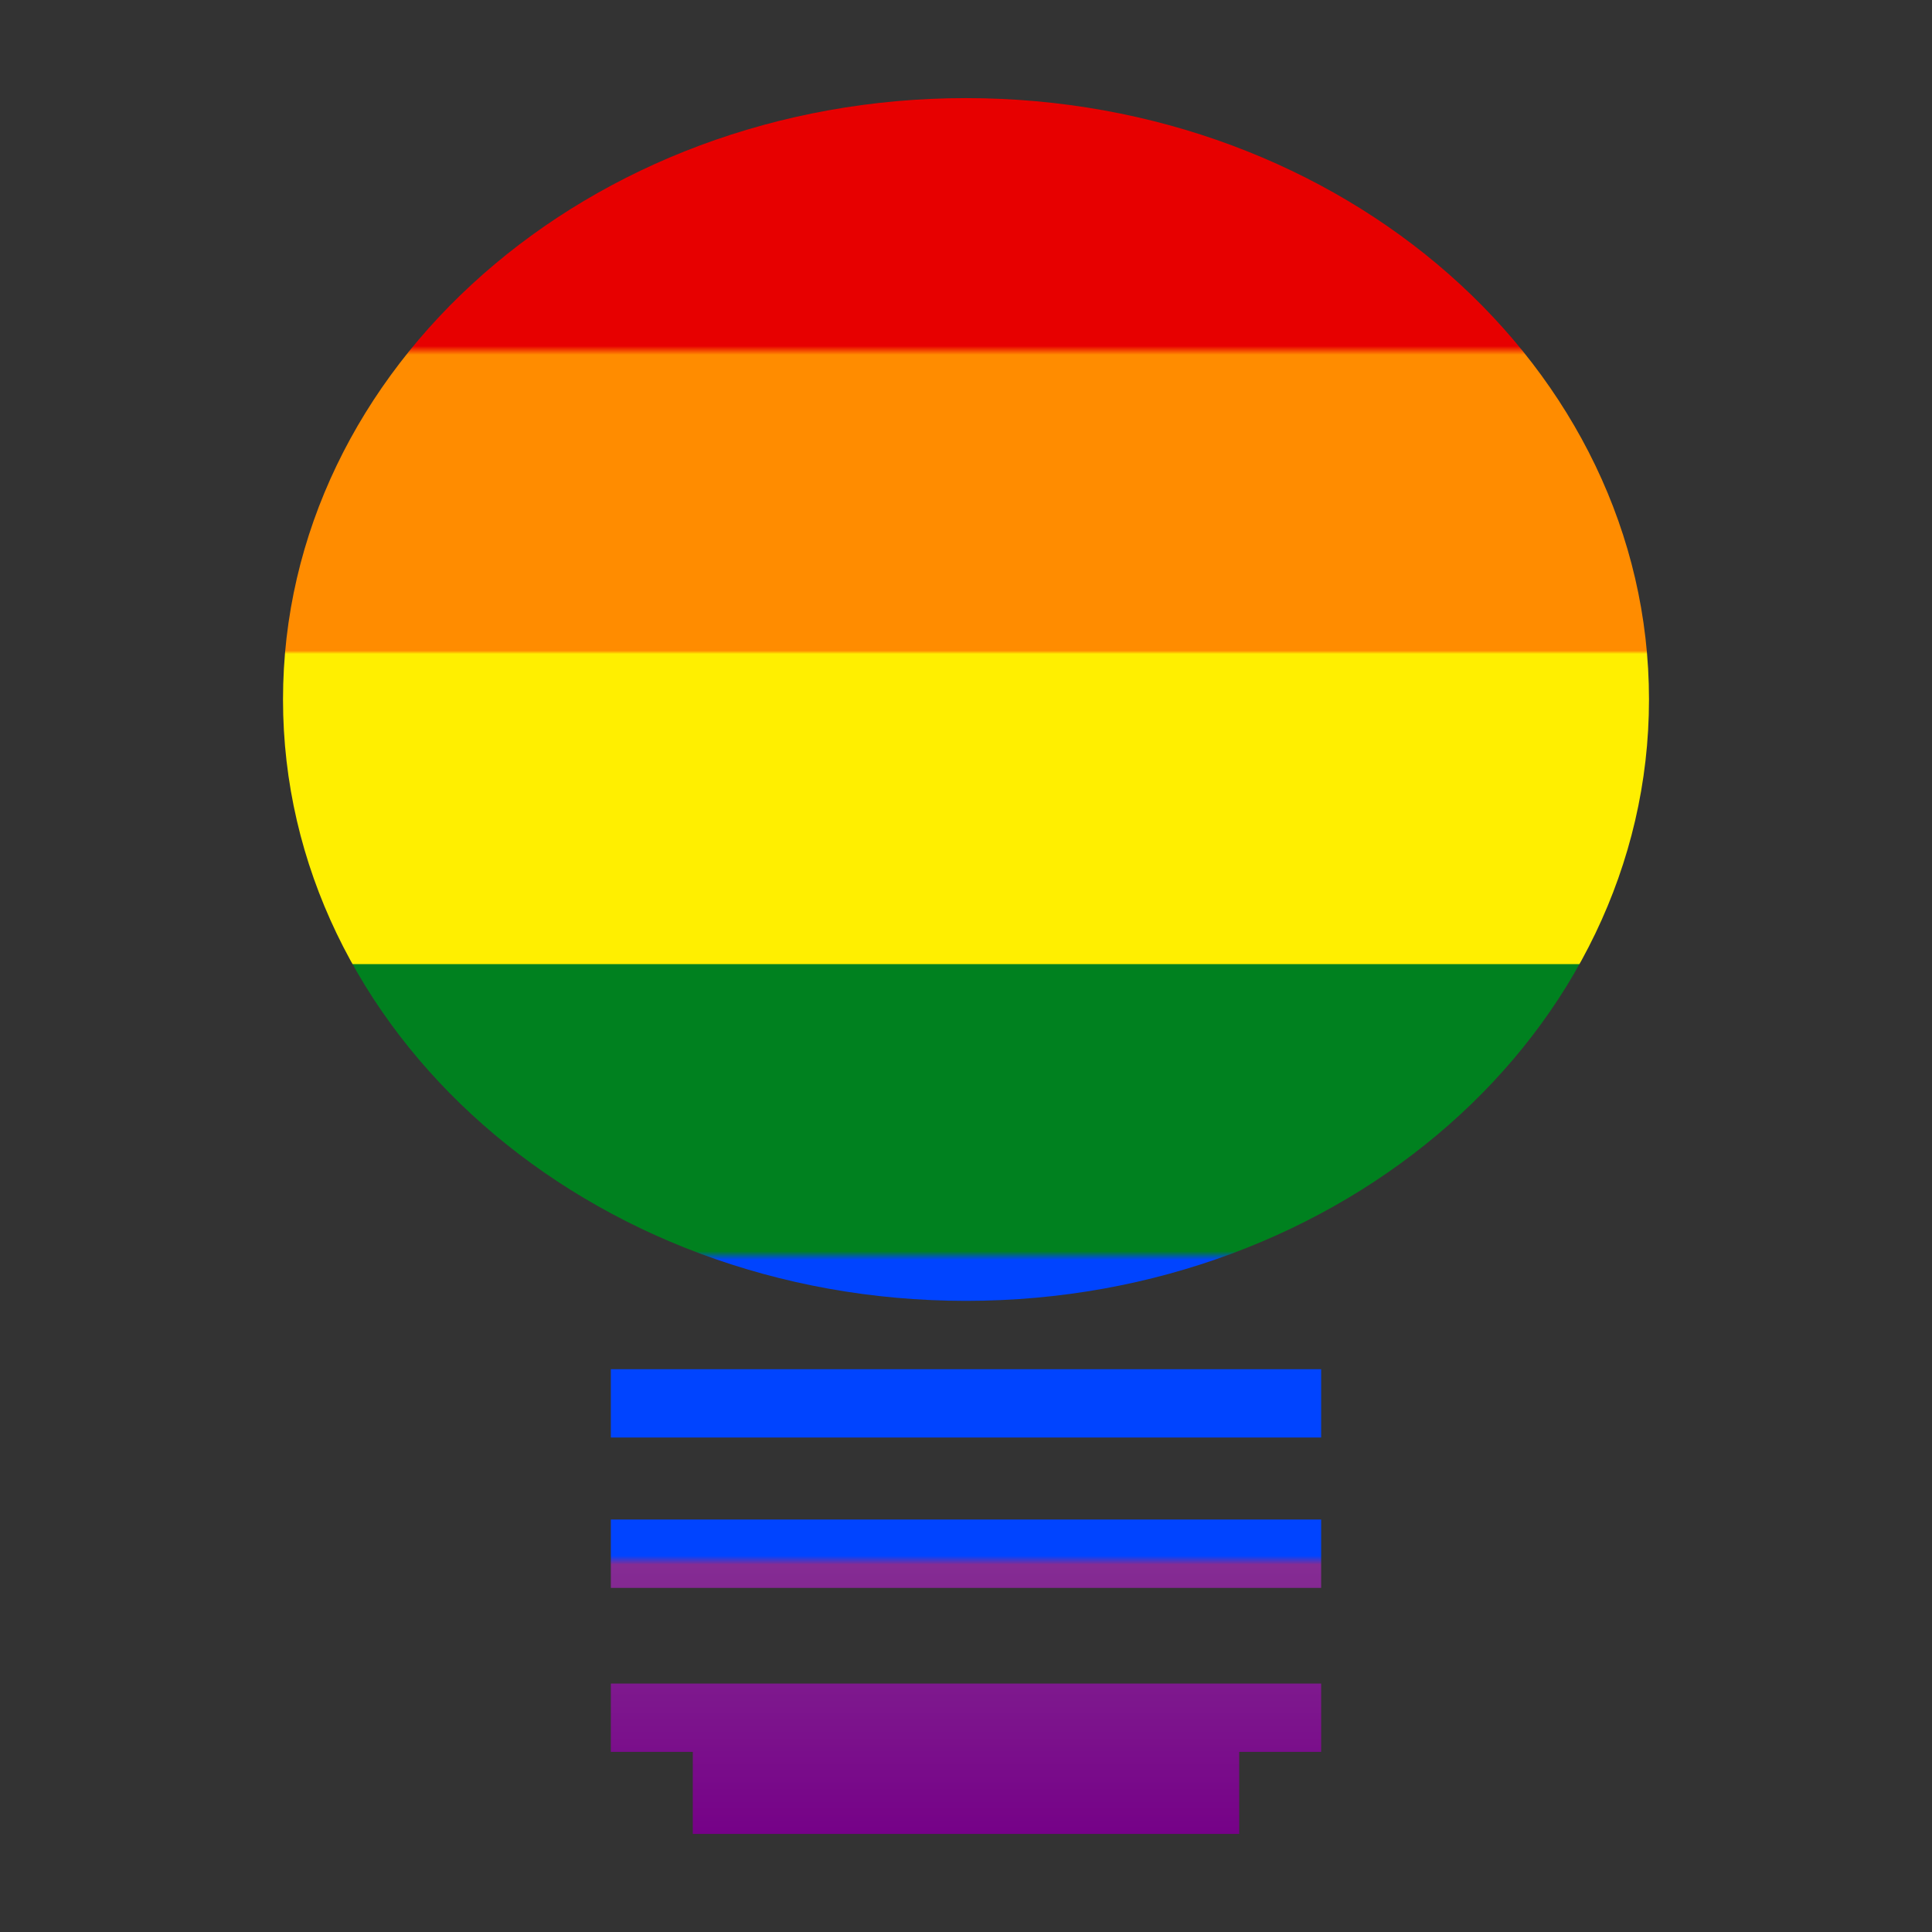 <?xml version="1.0" standalone="no"?><!-- Generator: Adobe Fireworks CS6, Export SVG Extension by Aaron Beall (http://fireworks.abeall.com) . Version: 0.6.1  --><!DOCTYPE svg PUBLIC "-//W3C//DTD SVG 1.1//EN" "http://www.w3.org/Graphics/SVG/1.1/DTD/svg11.dtd"><svg id="colors%20mini%20for%20page%20action%2019px%20TOFtL_ICON512x512.fw%202-Page%201" viewBox="0 0 512 512" style="background-color:#ffffff00" version="1.1"	xmlns="http://www.w3.org/2000/svg" xmlns:xlink="http://www.w3.org/1999/xlink" xml:space="preserve"	x="0px" y="0px" width="512px" height="512px"><rect x="0" y="0" width="512" height="512" fill="#333333" stroke="none"/>	<defs>		<linearGradient id="gradient1" x1="50%" y1="100.217%" x2="50%" y2="1.549%">			<stop stop-color="#750087" stop-opacity="1" offset="0%"/>			<stop stop-color="#852c93" stop-opacity="1" offset="16.162%"/>			<stop stop-color="#0044ff" stop-opacity="1" offset="16.667%"/>			<stop stop-color="#0044ff" stop-opacity="1" offset="33.838%"/>			<stop stop-color="#00811f" stop-opacity="1" offset="34.343%"/>			<stop stop-color="#00811f" stop-opacity="1" offset="51%"/>			<stop stop-color="#ffef00" stop-opacity="1" offset="51.01%"/>			<stop stop-color="#ffef00" stop-opacity="1" offset="69%"/>			<stop stop-color="#ff8c00" stop-opacity="1" offset="69.192%"/>			<stop stop-color="#ff8c00" stop-opacity="1" offset="86.364%"/>			<stop stop-color="#e70000" stop-opacity="1" offset="86.869%"/>			<stop stop-color="#e70000" stop-opacity="1" offset="96.97%"/>			<stop stop-color="#e70000" stop-opacity="1" offset="100%"/>		</linearGradient>	</defs>	<path d="M 161.88 362.85 L 161.88 380.961 L 350.12 380.961 L 350.12 362.85 L 161.88 362.85 ZM 161.88 446.157 L 161.88 464.268 L 183.6 464.27 L 183.6 486 L 328.4 486 L 328.4 464.27 L 350.12 464.268 L 350.12 446.157 L 161.88 446.157 ZM 161.88 402.693 L 161.88 420.803 L 350.12 420.803 L 350.12 402.693 L 161.88 402.693 ZM 75 185.37 C 75 273.389 156.035 344.74 256 344.74 C 355.965 344.74 437 273.389 437 185.37 C 437 97.351 355.965 26 256 26 C 156.035 26 75 97.351 75 185.37 Z" fill="url(#gradient1)"/></svg>